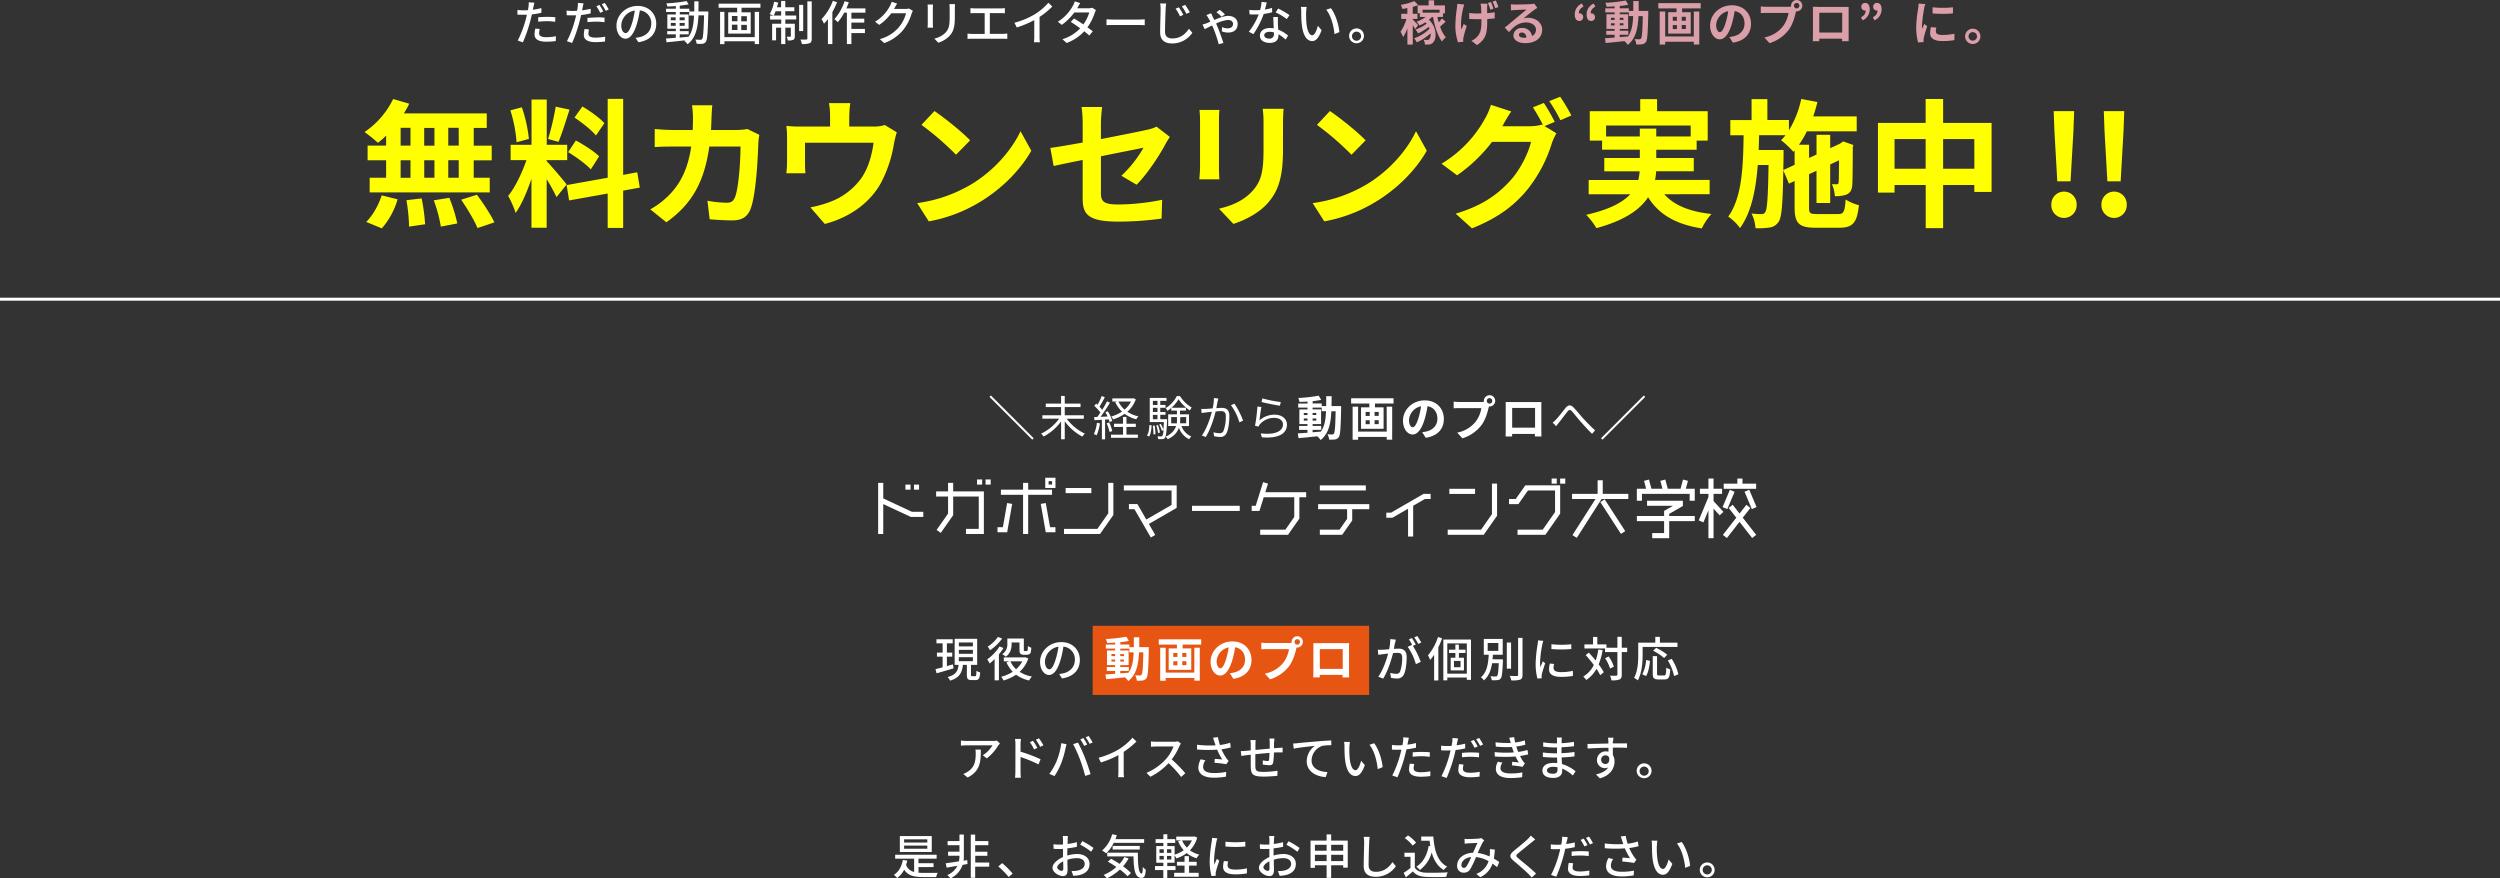 <svg xmlns="http://www.w3.org/2000/svg" viewBox="0 0 1266 444.81"><rect x="0" y="0" width="1266" height="444.81" fill="#333333" stroke="none"/><defs><style>.cls-2{fill:#fff}.cls-3{fill:#db9fa9}.cls-4{fill:#ff0}</style></defs><g id="レイヤー_2" data-name="レイヤー 2"><g id="レイヤー_1-2" data-name="レイヤー 1"><path fill="none" stroke="#fff" stroke-miterlimit="10" stroke-width="1.5" d="M0 151.51h1266"/><path class="cls-2" d="M270.11 3.53c-.07.41-.16.89-.28 1.42a43.25 43.25 0 004.34-.85v2.38a44.83 44.83 0 01-4.82.82c-.24 1-.51 2.13-.77 3.14a73.52 73.52 0 01-3.79 11l-2.62-.89a54.91 54.91 0 004.08-10.75c.19-.74.38-1.53.58-2.33h-1.95c-1.1 0-2 0-2.85-.09V5.02a21.61 21.61 0 002.93.2c.74 0 1.56 0 2.4-.1.12-.72.24-1.34.28-1.8a9.71 9.71 0 00.1-2.16l2.88.21c-.14.6-.36 1.59-.46 2.07M273 16.78c0 1.08.64 2.06 3.72 2.06a27 27 0 004.8-.48l-.08 2.43a38.56 38.56 0 01-4.75.33c-3.91 0-6-1.27-6-3.65a14 14 0 01.41-3l2.23.22a8.89 8.89 0 00-.31 2.09m4-8.24a39.11 39.11 0 014.2.2l-.08 2.3a30 30 0 00-4.08-.31 42.23 42.23 0 00-4.53.26V8.76c1.29-.12 2.95-.22 4.49-.22M295.06 3.84c-.1.41-.19.89-.29 1.42a43.41 43.41 0 004.35-.82v2.35a42.63 42.63 0 01-4.85.82c-.22 1-.48 2.14-.75 3.14a73.52 73.52 0 01-3.79 11l-2.64-.88a52.8 52.8 0 004.08-10.76c.19-.74.41-1.53.58-2.33h-1.92c-1.13 0-2 0-2.86-.09l-.05-2.36a21.61 21.61 0 002.93.2c.75 0 1.56 0 2.38-.1.14-.72.26-1.32.31-1.78a10.59 10.59 0 00.1-2.18l2.88.22c-.15.6-.36 1.58-.46 2.06M297.94 17c0 1.08.65 2.06 3.72 2.06a27.12 27.12 0 004.8-.48l-.07 2.43a37.09 37.09 0 01-4.75.33c-3.92 0-6-1.27-6-3.64a15.13 15.13 0 01.39-3l2.25.21a9 9 0 00-.31 2.09m4-8.23a39.11 39.11 0 014.2.19l-.07 2.3a31.82 31.82 0 00-4.08-.29 40 40 0 00-4.54.25V9.07c1.3-.12 2.95-.21 4.49-.21m3.55-3.08l-1.58.7A27.94 27.94 0 00302 3.14l1.56-.64a37.62 37.62 0 011.94 3.28m2.79-1l-1.56.7a30.53 30.53 0 00-2-3.34l1.54-.65c.64.92 1.53 2.43 2 3.29M323.27 21.39l-1.42-2.26a13.74 13.74 0 002.14-.34c3.07-.69 5.81-2.95 5.81-6.81a6.39 6.39 0 00-5.8-6.7 48 48 0 01-1.45 6.72c-1.44 4.89-3.43 7.6-5.81 7.6s-4.56-2.6-4.56-6.6c0-5.38 4.71-10 10.73-10 5.76 0 9.41 4 9.41 9.05s-3.22 8.5-9.05 9.34m-6.46-4.61c1.08 0 2.21-1.56 3.32-5.26a38.54 38.54 0 001.32-6.19 8 8 0 00-6.84 7.42c0 2.76 1.17 4 2.2 4M358.68 5.81v1c-.26 9.91-.48 13.32-1.25 14.35a2.12 2.12 0 01-1.7 1 17.66 17.66 0 01-2.95 0 5.86 5.86 0 00-.63-2.11c1.11.09 2.09.09 2.52.09a.92.92 0 00.87-.38c.53-.67.77-3.72 1-12h-2.83c-.32 6.39-1.4 11.48-5.53 14.64a7.57 7.57 0 00-1.6-1.65c.14-.1.28-.22.43-.34-3.46.41-6.91.77-9.48 1l-.29-1.9c1.39-.09 3.12-.24 5-.4V17.4h-4.37v-1.63h4.37v-1.22h-4.3V7.32h4.3V6.07h-4.95V4.42h4.95V3.07c-1.47.12-2.93.19-4.28.24a7 7 0 00-.52-1.61A74.57 74.57 0 00347.68.53l1.06 1.68c-1.27.26-2.86.5-4.51.67v1.54h4.84v1.39h2.52V.67h2.14c0 1.78 0 3.51-.05 5.14zm-19 4.44h2.48V8.79h-2.48zm2.48 1.37h-2.48v1.46h2.48zm2 7.41c1.48-.14 3-.28 4.53-.45 2-2.71 2.57-6.34 2.76-10.71H349v-1.8h-4.75v1.25h4.46v7.23h-4.46v1.22h4.51v1.63h-4.51zm2.56-10.24h-2.56v1.46h2.56zm-2.56 4.29h2.56v-1.46h-2.56zM385.08 1.85v2.06h-9.56v2.35h4.64V17h-11.4V6.26h4.53V3.91h-9.38V1.85zM382.2 6h2.18v16.3h-2.18v-1.39h-15.36v1.44h-2.19V6h2.19v12.79h15.36zm-11.57 4.78h2.81V8.11h-2.81zm0 4.42h2.81v-2.7h-2.81zm7.58-7h-2.83v2.62h2.83zm0 4.4h-2.83v2.64h2.83zM397.69 7.87h5.52v2h-5.52v2.14h4.8v6.31c0 .91-.14 1.49-.76 1.83a6.06 6.06 0 01-2.79.33 5.55 5.55 0 00-.6-1.89h1.83c.24 0 .31-.08.31-.32V14h-2.79v8.33h-2.11V14H393v6.41h-2v-8.4h4.61v-2.1h-5.64v-2h1.66a15.05 15.05 0 00-1.88-.76A18.56 18.56 0 00392 .86l2.09.44c-.19.79-.41 1.6-.63 2.37h2.09V.48h2.11v3.19h4.59v2h-4.59zm-2.11 0V5.69h-2.81a12.31 12.31 0 01-1 2.18zm11.16 7.85h-2.06V2.45h2.06zm4.32-15v18.79c0 1.35-.29 2-1.08 2.36a10.25 10.25 0 01-3.91.43 10.31 10.31 0 00-.72-2.28c1.34.05 2.64.05 3 0s.5-.12.5-.5V.67zM423.89 1.1a37.6 37.6 0 01-2.38 5v16.2h-2.25V9.65a22.42 22.42 0 01-2 2.35A13.22 13.22 0 00416 9.7a26.61 26.61 0 005.75-9.27zm7.25 5.31v3.05h6.53v2h-6.53v3.19H438v2.09h-6.86v5.57h-2.28V6.41h-1.35a24.53 24.53 0 01-3.26 4.82 13.66 13.66 0 00-1.73-1.51A25.64 25.64 0 00427.71.6l2.13.58c-.38 1-.79 2.09-1.25 3.09h9.65v2.14zM453.08 3.94c-.1.19-.22.4-.34.6h5.76a5.85 5.85 0 001.8-.24l2 1.2a8.18 8.18 0 00-.7 1.5 23.76 23.76 0 01-4.23 8.16 21.61 21.61 0 01-9.6 6.65l-2.23-2a19.22 19.22 0 009.62-6 18 18 0 003.65-7.08h-7.49a25 25 0 01-6.09 5.88L443.12 11a20.37 20.37 0 007.53-7.94 10.55 10.55 0 00.89-2.16l2.78.91c-.48.72-1 1.66-1.24 2.14M472.39 4.06v8c0 .62.05 1.46.1 1.94h-2.76c0-.41.09-1.25.09-1.94v-8a15.83 15.83 0 00-.09-1.78h2.76a17.57 17.57 0 00-.1 1.78m11.14.24v4.27c0 5.5-.87 7.54-2.64 9.55a13.13 13.13 0 01-5.74 3.51l-2-2.09a11.25 11.25 0 005.76-3.12c1.68-1.92 2-3.79 2-8V4.3a19 19 0 00-.14-2.21h2.85c0 .62-.09 1.34-.09 2.21M493.57 4.25h13.13a14.65 14.65 0 002.16-.15v2.64c-.67-.07-1.46-.09-2.16-.09h-5.45v10.49H508a17.86 17.86 0 002.09-.17v2.76a15.89 15.89 0 00-2.09-.12h-15.82a17.4 17.4 0 00-2.23.12V17a14.22 14.22 0 002.23.17h6.46V6.65h-5.07c-.52 0-1.51 0-2.13.09V4.1a16 16 0 002.13.15M524.22 7.1a29.18 29.18 0 006.67-5.71l2 1.92a40.52 40.52 0 01-6.46 5.26v10a18 18 0 00.17 2.83h-3a25.48 25.48 0 00.15-2.83v-8.39a48.94 48.94 0 01-8.86 3.72l-1.18-2.38a39.55 39.55 0 0010.51-4.42M545.77 3.7c-.1.16-.17.31-.27.48h5.79a5.55 5.55 0 001.8-.27l1.91 1.2a13.63 13.63 0 00-.65 1.49 27.48 27.48 0 01-3.67 7.25c1 .72 1.95 1.44 2.69 2L551.62 18c-.67-.62-1.58-1.37-2.56-2.16a22.93 22.93 0 01-8.91 5.93L538 19.85a20.45 20.45 0 009-5.52c-1.66-1.2-3.38-2.38-4.78-3.26l1.66-1.71c1.44.84 3.12 1.92 4.73 3a20 20 0 003-6.05h-7.59a27.39 27.39 0 01-6.33 6.29l-2-1.59a22.06 22.06 0 007.68-8.18 11.31 11.31 0 00.91-2.13l2.74.86c-.48.72-1 1.66-1.25 2.14M563.91 9.91H577c1.15 0 2.09-.09 2.69-.14v3c-.53 0-1.63-.12-2.69-.12h-13.09c-1.32 0-2.76 0-3.57.12v-3c.79.05 2.28.14 3.57.14M590.28 4.54c-.12 2.66-.31 8.21-.31 11.52 0 2.54 1.59 3.41 3.67 3.41 4.23 0 6.73-2.38 8.45-4.92l1.71 2.06A12.25 12.25 0 01593.6 22c-3.65 0-6.1-1.56-6.1-5.57 0-3.41.24-9.57.24-11.9a12.79 12.79 0 00-.26-2.79h3.07a22.21 22.21 0 00-.27 2.76m9 3l-1.73.77a25.14 25.14 0 00-2.23-3.91l1.68-.64a34.75 34.75 0 012.28 3.86m3.24-1.36L600.8 7a27.48 27.48 0 00-2.31-3.79l1.66-.77a38.72 38.72 0 012.35 3.75M613.84 8c.29.53.67 1.27 1.08 2.11 2.47-1.05 5.11-2.06 7-2.06 3.32 0 4.83 2 4.83 4 0 2.69-1.56 4.44-5 4.44a8.53 8.53 0 01-3-.6l.07-2.18a7.25 7.25 0 002.76.65c2 0 2.83-1 2.83-2.31 0-.91-.72-1.94-2.59-1.94a18.1 18.1 0 00-6 1.82c.26.58.52 1.15.72 1.63 1 2.28 2.28 6.12 3 8.21l-2.38.63a62.32 62.32 0 00-2.64-7.92c-.21-.51-.45-1.06-.69-1.59-1.64.79-3 1.51-3.77 1.85l-1.13-2.31c.79-.19 1.56-.45 1.9-.57.62-.24 1.34-.55 2.08-.89-.36-.72-.69-1.37-1-1.82a8.8 8.8 0 00-1-1.51l2.37-.92c.22.41.48.92.65 1.25M616 6.19L617.68 5a23.18 23.18 0 012.62 2.28l-1.68 1.22A20.13 20.13 0 00616 6.19M640.63 4.82a22.48 22.48 0 003.53-.82l.07 2.21a34.12 34.12 0 01-4.29.86 43.32 43.32 0 01-5.21 10.2l-2.31-1.17a36 36 0 005-8.77h-1.75c-.91 0-1.92 0-2.88-.07l-.17-2.23c.94.1 2.09.14 3.05.14.79 0 1.63 0 2.47-.09a19.88 19.88 0 00.7-4.11l2.64.27c-.19.84-.53 2.18-.89 3.52m6.53 6.73c0 .79.1 2.18.17 3.55a15.69 15.69 0 015 3l-1.27 2a19.14 19.14 0 00-3.61-2.69v.68c0 2-1.22 3.69-4.39 3.69-2.78 0-5-1.2-5-3.69 0-2.26 2-3.84 5-3.84a14.67 14.67 0 012 .16c-.07-1.89-.19-4.15-.24-5.73h2.35v2.81m-4.44 8.11a2.1 2.1 0 002.42-2.31v-.81a8.46 8.46 0 00-2.23-.31c-1.59 0-2.67.72-2.67 1.7s.87 1.73 2.5 1.73m3.34-13.37l1.22-1.85A41.94 41.94 0 01653 7.66l-1.37 2a30 30 0 00-5.61-3.36M661.4 6.15c0 1.51 0 3.52.16 5.4.36 3.76 1.35 6.31 3 6.31 1.2 0 2.25-2.62 2.8-4.8l1.9 2.23c-1.51 4.1-3 5.52-4.75 5.52-2.43 0-4.66-2.3-5.31-8.62-.24-2.11-.26-5-.26-6.43a12.69 12.69 0 00-.19-2.26h2.93a19.79 19.79 0 00-.24 2.6m16.82 10.17l-2.47 1c-.41-4.13-1.78-9.45-4.2-12.34l2.38-.79c2.2 2.79 4 8.28 4.29 12.17M690.7 18.34a3.76 3.76 0 01-7.51 0 3.76 3.76 0 117.51 0m-1.44 0a2.31 2.31 0 10-2.3 2.3 2.31 2.31 0 002.3-2.3"/><path class="cls-3" d="M716.64 14.76c-.26-.5-.74-1.29-1.22-2v9.84h-2.71v-8.27a20.36 20.36 0 01-2.19 4.46 14.32 14.32 0 00-1.29-2.71 22.74 22.74 0 003-6.48h-2.64V7h3.1V4.1c-.87.17-1.73.29-2.55.41a8.4 8.4 0 00-.76-2.06 30 30 0 006.81-1.9l2 2a23.88 23.88 0 01-2.78.91V7h2.4v2.6h-2.4v.31c.67.65 2.33 2.33 2.71 2.79zM732.08 11c-.94.87-2 1.78-2.81 2.5a16.73 16.73 0 002.9 5.4 9.11 9.11 0 00-1.94 2.1c-2.18-2.8-3.65-7.51-4.54-12.38h-.55a19.56 19.56 0 01-1.56 1.38c4.2 3.77 4 9.86 2.11 11.54a3.18 3.18 0 01-2.52 1h-1.61a5.25 5.25 0 00-.64-2.42 13.28 13.28 0 001.75.12 1.27 1.27 0 001.2-.53 3.92 3.92 0 00.57-2.81 26.34 26.34 0 01-7 4.54 9.43 9.43 0 00-1.32-2.07 19.55 19.55 0 007.77-4.85 5.31 5.31 0 00-.38-.88 28.25 28.25 0 01-5.4 3.28 8.08 8.08 0 00-1.32-1.92 21.88 21.88 0 005.66-3 8.55 8.55 0 00-.65-.7 21.38 21.38 0 01-3 1.61 11.48 11.48 0 00-1.46-1.9A19.18 19.18 0 00722 8.57h-3V6.72h-1.1v-4h5.57V.17h2.76v2.57h5.49v4h-1v1.83h-2.82c.19.94.41 1.85.67 2.76.6-.67 1.2-1.39 1.64-2zm-11.67-4.6H729V4.92h-8.62zM740.9 4.25c-.6 2.66-1.46 7.7-.81 10.68.31-.74.77-1.92 1.15-2.78l1.51 1a60.28 60.28 0 00-1.65 5.83 7.2 7.2 0 00-.15 1.17c0 .27 0 .68.07 1l-2.68.27a26 26 0 01-1.34-7.81 64.33 64.33 0 01.79-9.6 18.78 18.78 0 00.14-2.07l3.56.34a19.51 19.51 0 00-.56 2m12.15-.72v3.09c1.44-.12 2.78-.26 3.84-.45v3.12c-1 .12-2.35.21-3.79.31v1c0 5.67-.43 9.15-5.21 12.2l-2.78-2.19a8.9 8.9 0 002.8-1.92c1.83-1.92 2.24-4.05 2.24-8.11v-.89h-2.45c-1.06 0-2.52-.08-3.72-.15v-3a26.53 26.53 0 003.65.24c.79 0 1.63 0 2.47-.05 0-1.32-.07-2.59-.12-3.24a11.75 11.75 0 00-.27-1.66h3.46c0 .53-.07 1.11-.07 1.66m3.24.86l-1.66.55a27.65 27.65 0 00-1.24-3.4L755 1a26.89 26.89 0 011.27 3.36m2.52-.77l-1.63.53a31.67 31.67 0 00-1.3-3.33l1.63-.53a31.05 31.05 0 011.32 3.36M767.34 2.3c1.27 0 6.41-.09 7.78-.21a10.3 10.3 0 001.82-.27L778.5 4c-.55.36-1.13.7-1.68 1.1-1.3.92-3.82 3-5.33 4.23a9.46 9.46 0 012.28-.33c4.08 0 7.18 2.55 7.18 6.05 0 3.8-2.88 6.8-8.69 6.8-3.34 0-5.86-1.54-5.86-3.94a4 4 0 014.3-3.74 4.79 4.79 0 015.11 4.1 3.49 3.49 0 002-3.26c0-2.16-2.17-3.63-5-3.63-3.67 0-6.07 1.95-8.64 4.87L762 14c1.7-1.37 4.61-3.82 6-5s3.84-3.11 5-4.15c-1.23 0-4.54.17-5.81.24-.65 0-1.42.12-2 .2l-.09-3.12a17.69 17.69 0 002.18.11m4.32 16.83a12.07 12.07 0 001.39-.07c-.14-1.56-1-2.57-2.33-2.57-.91 0-1.48.55-1.48 1.15 0 .89 1 1.49 2.42 1.49M797.46 7.32a5.94 5.94 0 013.6-5.54l.82 1.56c-1.57.84-2.36 1.87-2.36 3.41a.83.83 0 01.27 0 1.82 1.82 0 011.92 1.85 1.85 1.85 0 01-1.92 2c-1.52 0-2.33-1.19-2.33-3.26m6 0a5.94 5.94 0 013.6-5.54l.82 1.56c-1.56.84-2.36 1.87-2.36 3.41a.83.83 0 01.27 0 1.82 1.82 0 011.92 1.85 1.86 1.86 0 01-1.92 2c-1.51 0-2.33-1.19-2.33-3.26M834.69 5.54v1.28c-.22 9.81-.41 13.29-1.18 14.4a2.68 2.68 0 01-1.9 1.2 15.94 15.94 0 01-3 .09 6.69 6.69 0 00-.84-2.73c1.05.09 2 .12 2.42.12a.89.89 0 00.82-.41c.5-.65.74-3.58.89-11.33h-2.16c-.32 6.43-1.42 11.38-5.45 14.57a9.44 9.44 0 00-1.68-1.9c-3.46.36-6.92.72-9.51.94l-.33-2.4 4.87-.34v-1.44h-4.23v-2h4.23v-.94h-4.13V7.22h4.13v-.93h-4.73V4.22h4.73v-1c-1.39.1-2.76.17-4.06.2a8.72 8.72 0 00-.62-2A73.39 73.39 0 00823.31.26l1.25 2.14c-1.27.26-2.76.48-4.32.65v1.17h4.61v1.32h2.25v-5h2.73v5zm-18.91 4.54h1.87V9h-1.87zm1.87 1.71h-1.87v1.08h1.87zm2.59 7c1.37-.1 2.78-.22 4.18-.34 1.87-2.59 2.44-6 2.61-10.32h-2.18V6.29h-4.61v.93h4.25v7.42h-4.25v.94h4.34v2h-4.34zM822.11 9h-1.87v1.05h1.87zm-1.87 3.84h1.87v-1.05h-1.87zM861.23 1.58v2.67h-9.41v1.92h4.37V17h-11.42V6.17H849V4.25h-9.22V1.58zm-3.48 4.25h2.76v16.71h-2.76v-1.39h-14.5v1.41h-2.78V5.83h2.78v12.63h14.5zm-10.66 4.68h2.09v-2h-2.09zm0 4.2h2.09v-2h-2.09zm6.63-6.21h-2.09v2h2.09zm0 4.17h-2.09v2h2.09zM877.53 21.6l-1.8-2.85a18.06 18.06 0 002.23-.39c3.07-.72 5.47-2.93 5.47-6.43 0-3.31-1.8-5.78-5-6.34A48.75 48.75 0 01877 12.1c-1.44 4.85-3.5 7.82-6.12 7.82S866 17 866 12.94c0-5.55 4.8-10.27 11-10.27 6 0 9.7 4.12 9.7 9.36 0 5.06-3.1 8.64-9.14 9.57m-6.6-5.37c1 0 1.94-1.52 2.92-4.76a35.62 35.62 0 001.28-5.8 7.55 7.55 0 00-6.1 7c0 2.42 1 3.6 1.9 3.6M909.84 0a2.89 2.89 0 012.86 2.88 2.89 2.89 0 01-2.86 2.86 1.12 1.12 0 01-.31 0c-.07.27-.12.51-.19.72-.55 2.36-1.59 6.08-3.6 8.74a19.28 19.28 0 01-9.65 6.65l-2.62-2.88a15.75 15.75 0 009.41-5.64 15 15 0 002.81-6.77h-11.16c-1.11 0-2.26 0-2.86.09V3.24a25.91 25.91 0 002.86.19h11.11a10.51 10.51 0 001.36-.09 3.24 3.24 0 010-.46A2.89 2.89 0 01909.84 0m0 4.25a1.38 1.38 0 10-1.39-1.37 1.39 1.39 0 001.39 1.37M920.56 3.5H936.14V20.88h-3.31v-1.29h-11.55v1.29H918c0-.12.08-2.21.08-3.36V5.78c0-.67 0-1.65-.05-2.32h2.54m.72 13h11.6v-10h-11.6zM942.41 8.76c1.56-.86 2.35-1.87 2.35-3.43a1.14 1.14 0 01-.26 0 1.82 1.82 0 01-1.92-1.85 1.87 1.87 0 011.92-2c1.51 0 2.33 1.2 2.33 3.24a6 6 0 01-3.6 5.57zm6 0c1.56-.86 2.35-1.87 2.35-3.43a1.14 1.14 0 01-.26 0 1.82 1.82 0 01-1.92-1.85 1.87 1.87 0 011.92-2c1.51 0 2.33 1.2 2.33 3.24a6 6 0 01-3.6 5.57zM974.43 4.22a64.06 64.06 0 00-1.15 8.78 11.85 11.85 0 00.09 1.56c.36-.81.75-1.65 1.08-2.44l1.49 1.17c-.67 2-1.46 4.61-1.73 5.88a7.52 7.52 0 00-.12 1.13v1l-2.78.2a30.72 30.72 0 01-.94-7.85 67.61 67.61 0 011-9.51c.07-.67.22-1.58.24-2.35l3.36.29c-.19.5-.5 1.7-.6 2.13M980.36 16c0 1.06.91 1.71 3.36 1.71a28.43 28.43 0 006-.63v3.24a33.74 33.74 0 01-6.19.46c-4.13 0-6.12-1.47-6.12-3.94a14.39 14.39 0 01.41-3.12l2.76.27a7.73 7.73 0 00-.29 2m8.69-12.29v3.1a64.65 64.65 0 01-10.32 0V3.7a50 50 0 0010.32 0M1002.89 18.41a3.88 3.88 0 11-3.89-3.89 3.88 3.88 0 013.88 3.89m-1.72 0a2.15 2.15 0 10-2.16 2.16 2.15 2.15 0 002.16-2.16"/><path class="cls-2" d="M518.08 270.41h2.59v-19.85h12.08v-2.59h-12.08v-3.46h-2.59v3.46h-11.23v2.59h11.23v19.85zM447.28 252.4v-7.89h-2.59v25.9h2.59v-15.15l13.98 6.52h6.3v-2.59h-5.73l-14.55-6.79zM539.64 247.13h13.02v2.59h-13.02z"/><path class="cls-2" d="M512.56 255.18l-2.55-.45-2.15 12.23h-2.72v2.59h4.89l2.53-14.37zM529.59 254.73l-2.55.45 2.53 14.37h4.9v-2.59h-2.72l-2.16-12.23zM474.29 268.37l2.12 1.48 6.28-8.96v-9.46h12.95v16.39h-6.48v2.59h9.07v-21.57h-15.54v-4.33h-2.59v4.33h-6.04v2.59h6.04v8.64l-5.81 8.3zM563.81 260.77v-16.26h-2.59v15.45l-5.51 7.87h-16.9v2.59h18.24l6.76-9.65zM499.09 242.8h2.59v2.59h-2.59zM494.77 242.8h2.59v2.59h-2.59zM462.83 245.39h2.59v2.59h-2.59zM458.51 245.39h2.59v2.59h-2.59zM529.31 247.11h5.18v-5.18h-5.18zm1.72-3.46h1.73v1.73H531zM603.63 256.15h24.17v2.59h-24.17zM668.36 245.79h23.3v2.59h-23.3zM667.5 257.87h14.67v4.88l-3.83 5.48h-9.98v2.59h11.32l5.08-7.26v-5.69h8.64v-2.59h-25.9v2.59zM867.74 253.74v-3.64h4.32v-2.59h-4.32v-5.18h-2.59v5.18h-4.32v2.59h4.32v1.62l-4.92 11.8 2.39 1 2.53-6.08v14.1h2.59v-14.97l3.1 3.4 1.91-1.75-5.01-5.48zM733.95 247.53h13.02v2.59h-13.02zM755.53 260.35l-5.52 7.88h-16.89v2.59h18.24l6.76-9.65v-16.26h-2.59v15.44z"/><path class="cls-2" transform="rotate(-32.9 813.882 265.835)" d="M817.26 254.24h2.59v19.18h-2.59z"/><path class="cls-2" d="M704.43 259.6h-2.41v2.59h3.1l7.92-4.57v14.09h2.59v-15.59l5.94-3.43h2.9v-2.59h-3.59l-16.45 9.5zM569.11 248.38h24.17v7.33l-12.78 7.37-4.51-7.81h-4.3v2.59h2.81l8.27 14.33 2.24-1.29-3.22-5.58 14.08-8.12v-11.41h-26.76v2.59zM642.12 244.91l-2.47-.77-3.77 12.01h-2.03v2.59h3.93l2.17-6.91h15.46v9.98l-4.49 6.41h-12.76v2.59h14.11l5.73-8.19v-10.79h3.45v-2.59h-20.69l1.36-4.33zM824.58 250.1h-12.95v-6.9h-2.59v6.9h-12.95v2.59h11.88l-11.67 18.28 2.18 1.4 12.56-19.68h13.54v-2.59zM889.31 244.93h-6.92v-2.6h-2.59v2.6h-6.91v2.59h16.42v-2.59zM767.57 252.7h-3.4v2.58h4.75l4.84-6.9h13.72v10.93l-6.24 8.91h-12.76v2.59h14.11l7.48-10.68v-14.34h-17.66l-4.84 6.91zM790.06 242.33h2.59v2.59h-2.59zM785.74 242.33h2.59v2.59h-2.59zM854.78 243.51l-2.5-.67-1.25 4.67h-6.47l-1.25-4.67-2.5.67 1.07 4h-5.59l-1.25-4.67-2.5.67 1.07 4h-4.71v6.05h2.59v-3.46h24.15v3.46h2.59v-6.05h-4.52l1.07-4z"/><path class="cls-2" transform="rotate(-67.18 875.349 252.901)" d="M870.57 251.62h9.52v2.59h-9.52z"/><path class="cls-2" transform="rotate(-22.83 886.442 252.898)" d="M885.18 248.15h2.59v9.52h-2.59z"/><path class="cls-2" d="M886.41 257.22l-2.04-1.59-3.47 4.43-3.46-4.43-2.04 1.59 3.86 4.94-6.8 8.71 2.04 1.59 6.4-8.19 6.4 8.19 2.05-1.59-6.81-8.71 3.87-4.94zM845.28 260.23l6.93-4v-2.67h-18.14v2.58h13.12l-4.49 2.6v2.58h-13.79v2.59h13.79v6.04h-6.02v2.59h8.6v-8.63h12.95v-2.59h-12.95v-1.09z"/><path class="cls-2" transform="rotate(-44.99 512.276 211.46)" d="M511.76 196.15h1.02v30.62h-1.02z"/><path class="cls-2" d="M540.22 212.06a24 24 0 009.17 7.54 8.48 8.48 0 00-1.3 1.49 26.22 26.22 0 01-8.9-7.73v9.07h-1.85v-9a26.33 26.33 0 01-8.84 7.63 9.5 9.5 0 00-1.29-1.47 23.83 23.83 0 009.12-7.56h-8.47v-1.75h9.48v-4.13h-7.76v-1.75h7.76v-3.91h1.85v3.91h8v1.75h-8v4.13h9.64v1.75zM557 214.39a21 21 0 01-1.7 6.1 6.17 6.17 0 00-1.39-.67 17.48 17.48 0 001.56-5.72zm2.62-1.92v10H558v-9.89l-3.77.21-.15-1.58 1.59-.07c.5-.65 1-1.42 1.58-2.21a22.43 22.43 0 00-3.09-3.39l.91-1.17c.24.19.45.41.69.62a29.35 29.35 0 002.16-4.46l1.56.62a54.62 54.62 0 01-2.71 4.83 17 17 0 011.39 1.56c.94-1.49 1.8-3 2.43-4.3l1.51.67a82.52 82.52 0 01-4.78 7.16l3.56-.15a19.11 19.11 0 00-1.13-2.16l1.25-.5a19 19 0 012.25 4.89l-1.34.6a13.15 13.15 0 00-.43-1.39zm2.09 1.47a22 22 0 011.53 4.36l-1.36.46a23.09 23.09 0 00-1.47-4.39zm8.73 6.16h5.79v1.61H562.6v-1.61h6.09v-3.91h-4.56v-1.61h4.56v-3.45h1.75v3.45h4.73v1.61h-4.73zm4.73-17.9a14.85 14.85 0 01-4.29 6.31 16.14 16.14 0 005.61 2.33 9 9 0 00-1.1 1.49 17.43 17.43 0 01-5.88-2.76 21.89 21.89 0 01-5.79 2.81 6.93 6.93 0 00-1-1.47 19 19 0 005.45-2.47 15.3 15.3 0 01-3.41-4.8l1-.31h-2.47v-1.59h10.42l.33-.07zm-8.78 1.13a12.24 12.24 0 003.09 4.1 13.12 13.12 0 003.27-4.1zM580.84 220.51c.84-1.17 1.13-3.29 1.21-5.3l1.12.21c-.12 2.11-.38 4.4-1.32 5.67zM591 212.3v.7c-.24 5.9-.53 8-1.08 8.74a1.75 1.75 0 01-1.28.62 14.94 14.94 0 01-2.13 0 3.64 3.64 0 00-.41-1.42c.82.05 1.56.05 1.87.05a.71.71 0 00.65-.24 7 7 0 00.58-2.95l-.82.34A13.66 13.66 0 00587 215l.84-.32a14.35 14.35 0 011.3 2.91c.1-1 .17-2.26.24-3.87h-7.15V201.5h8.49v1.5h-3.16v2.06h2.66v1.44h-2.66v2.13h2.66v1.44h-2.66v2.21zm-6.29 3.2a23.88 23.88 0 01.39 4.36l-1 .15a23.64 23.64 0 00-.33-4.39zm-.89-10.42h2.33V203h-2.33zm2.33 1.44h-2.33v2.13h2.33zm-2.33 5.78h2.33v-2.21h-2.33zm2.62 7a18.44 18.44 0 00-.94-3.86l.89-.19a17.33 17.33 0 011 3.81zm11.11-18.74a17 17 0 005.93 5.78 12 12 0 00-.94 1.51 19.69 19.69 0 01-5.71-5.68 18.08 18.08 0 01-5.66 5.9 6.57 6.57 0 00-.89-1.39 15.33 15.33 0 005.66-6.12zm.75 15.22a9 9 0 005 5.23 6.48 6.48 0 00-1.13 1.41 10.21 10.21 0 01-5.17-5.82c-.74 2.18-2.33 4.22-5.64 5.81a6 6 0 00-1.13-1.25c3.24-1.49 4.68-3.41 5.33-5.42h-4v-5.91H596v-1.89h-2.86v-1.47h7.42v1.47h-3v1.89h4.56v5.91zm-2.36-1.37A15.7 15.7 0 00596 212v-.8h-2.91v3.15zm1.73-3.15v.74a18.19 18.19 0 01-.12 2.33h3.12v-3.15zM616.57 203.28c-.14.69-.36 2.11-.62 3.43 1.13-.1 2.13-.17 2.71-.17 2.14 0 3.89.82 3.89 4.06 0 2.86-.39 6.67-1.39 8.66a3.39 3.39 0 01-3.51 2 13.19 13.19 0 01-2.83-.36l-.31-2a11.78 11.78 0 003 .48 2 2 0 002.09-1.23 20.27 20.27 0 001.15-7.34c0-2.21-1-2.62-2.54-2.62-.58 0-1.54.07-2.6.17-.88 3.46-2.52 8.88-5 12.94l-2-.77c2.44-3.29 4.24-8.76 5.06-12-1.27.12-2.42.27-3 .34s-1.53.19-2.16.29l-.19-2.09h2.14c.77 0 2.2-.14 3.64-.27a24.63 24.63 0 00.63-5.23l2.23.24c-.1.43-.19 1-.29 1.42m12.84 9.77l-1.87.89a28.18 28.18 0 00-4.28-8.69l1.76-.79a42.71 42.71 0 014.39 8.59M637.77 212.88a11.53 11.53 0 017.83-2.88c3.67 0 6.12 2.21 6.12 5 0 4.29-3.8 7.2-12.72 6.45l-.58-2c7.58.93 11.28-1.25 11.28-4.54 0-1.92-1.78-3.29-4.22-3.29a9.39 9.39 0 00-7.44 3.22 3.68 3.68 0 00-.72 1.2l-1.78-.43a85.1 85.1 0 001.22-9.75l2 .26c-.34 1.64-.74 5.21-1 6.75m10.83-9.27l-.46 1.85c-2.28-.31-7.49-1.37-9.31-1.87l.48-1.82a66.07 66.07 0 009.29 1.84M679.15 205.65v1.28c-.22 9.81-.41 13.29-1.18 14.4a2.68 2.68 0 01-1.9 1.2 15.94 15.94 0 01-3 .09 6.69 6.69 0 00-.84-2.73c1 .09 2 .12 2.42.12a.89.89 0 00.82-.41c.5-.65.74-3.58.89-11.33h-2.16c-.32 6.43-1.42 11.38-5.45 14.57a9.44 9.44 0 00-1.68-1.9c-3.46.36-6.91.72-9.51.94l-.33-2.4 4.87-.34v-1.44h-4.23v-2h4.23v-.94H658v-7.42h4.13v-.93h-4.73v-2.07h4.73v-1c-1.39.1-2.76.17-4.06.2a8.72 8.72 0 00-.62-2 73.39 73.39 0 0010.34-1.18l1.25 2.14c-1.27.26-2.76.48-4.32.65v1.17h4.61v1.32h2.26v-5h2.74c0 1.75 0 3.43-.05 5zm-18.91 4.54h1.87v-1.05h-1.87zm1.87 1.71h-1.87v1.1h1.87zm2.59 7c1.37-.1 2.79-.22 4.18-.34 1.87-2.59 2.45-6 2.61-10.32h-2.18v-1.84h-4.61v.93h4.3v7.42h-4.3v.94h4.35v2h-4.35zm1.87-9.79h-1.87v1.05h1.87zM664.7 213h1.87v-1.1h-1.87zM705.69 201.69v2.67h-9.41v1.92h4.37v10.87h-11.42v-10.87h4.2v-1.92h-9.22v-2.67zm-3.48 4.25H705v16.71h-2.76v-1.39h-14.5v1.41h-2.78v-16.73h2.78v12.63h14.5zm-10.65 4.68h2.08v-2h-2.08zm0 4.2h2.08v-2h-2.08zm6.62-6.21h-2.09v2h2.09zm0 4.17h-2.09v2h2.09zM722 221.71l-1.8-2.85a18.06 18.06 0 002.23-.39c3.07-.72 5.47-2.93 5.47-6.43 0-3.31-1.8-5.79-5-6.34a47.24 47.24 0 01-1.44 6.51c-1.44 4.85-3.5 7.82-6.12 7.82s-4.87-2.93-4.87-7c0-5.55 4.8-10.28 11-10.28 5.95 0 9.69 4.13 9.69 9.36 0 5.07-3.09 8.65-9.14 9.58m-6.6-5.37c1 0 1.94-1.52 2.93-4.76a36.58 36.58 0 001.27-5.81 7.56 7.56 0 00-6.1 7c0 2.43 1 3.61 1.9 3.61M754.3 200.11a2.87 2.87 0 010 5.74 1.12 1.12 0 01-.31 0c-.07.27-.12.51-.19.72-.55 2.35-1.59 6.07-3.6 8.74a19.28 19.28 0 01-9.65 6.65l-2.62-2.88a15.72 15.72 0 009.41-5.64 15 15 0 002.81-6.77H739c-1.1 0-2.26.05-2.86.09v-3.38a25.91 25.91 0 002.86.19h11.1a10.51 10.51 0 001.37-.09 3.24 3.24 0 01-.05-.46 2.89 2.89 0 012.88-2.88m0 4.25a1.38 1.38 0 10-1.39-1.37 1.39 1.39 0 001.39 1.37M765 203.61H780.58c-.05.72-.05 1.6-.05 2.32v11.77c0 .93.05 3.24.05 3.33h-3.31v-1.29h-11.53v1.29h-3.31c0-.12.07-2.21.07-3.36v-11.78-2.32h2.54m.72 13h11.6v-10h-11.6zM788 212.42c1.27-1.29 3.29-4 4.71-5.73s2.64-1.88 4.22-.27 3.29 3.84 4.83 5.5 3.84 4.1 6 6l-1.54 1.76c-1.8-1.71-4-4.16-5.64-6s-3.38-4.08-4.49-5.33c-1-1.1-1.49-.93-2.33.08-1.13 1.41-3.07 4.05-4.29 5.54-.51.62-1.06 1.34-1.42 1.85l-1.78-1.8a17.32 17.32 0 001.73-1.59"/><path class="cls-2" transform="rotate(-45 821.949 211.458)" d="M806.63 210.95h30.62v1.02h-30.62z"/><path class="cls-4" d="M195.53 68.69a48.1 48.1 0 01-4.13 3.64 77.09 77.09 0 00-6.79-5.46 43 43 0 0014.49-16.73l8.12 2.38a37.68 37.68 0 01-2.73 4.9h42v7.35h-6.59v9h9.1v7.42h-9.11V90H248v7.42h-60.8V90h8.33v-8.85h-9.38v-7.42h9.38zm-10.08 43.69c3.08-2.95 6.23-8.34 7.84-13.45l8.05 2a38.35 38.35 0 01-8 14.71zm17.43-38.65h5v-9h-5zm0 16.31h5v-8.89h-5zm10.64 10.43a91.69 91.69 0 011.75 13.1l-8.12 1.19a89 89 0 00-1.33-13.38zm6.48-35.7h-5.18v9H220zM214.85 90H220v-8.85h-5.18zm12.67 10.15a77.81 77.81 0 014.06 13l-8.33 1.61a74.68 74.68 0 00-3.57-13.31zm4.76-35.42H227v9h5.32zm0 16.38H227V90h5.32zm9.24 17.5c3.15 4.27 7.08 10.15 8.83 14l-8.55 2.88c-1.47-3.71-5.18-9.88-8.26-14.36zM281.83 99.84a93.51 93.51 0 00-5-9.1v24.58h-7.7V90.6c-2.24 6.51-5 13-8 17.22a49.51 49.51 0 00-3.79-8.61c3.51-4.27 7.08-11.76 9.25-18.13h-8v-7.77h10.58V50.42h7.7v22.89h10.36v7.77h-10.44v.49c2 2 8.68 9.87 10.15 11.83zm-20.24-27.79a69.17 69.17 0 00-3.14-16.17l5.81-1.54a70.18 70.18 0 013.57 16zm26.82-16.52c-1.82 5.6-3.85 12.25-5.6 16.31l-5.25-1.47A130.21 130.21 0 00281.41 54zm27.16 41v18.91h-7.84V98l-19.53 3.5-1.26-7.77L307.73 90V50.07h7.84v38.5l7.14-1.33L324 95zm-23.94-25.39c4.06 2.17 9.24 5.53 11.76 8l-4.2 6.65c-2.31-2.59-7.42-6.3-11.48-8.75zm10.15-2.52c-2.17-2.73-7-6.51-10.85-9.1l4-5.6c3.92 2.31 8.89 5.88 11.13 8.47zM360.32 59.52c-.07 2.17-.14 4.27-.28 6.3h13.16a32.54 32.54 0 005.25-.49l6.09 2.94a28.62 28.62 0 00-.49 3.71c-.28 7.56-1.12 27.09-4.13 34.23-1.54 3.57-4.2 5.39-9 5.39-4 0-8.19-.28-11.55-.56l-1.12-9.38a57.94 57.94 0 009.8 1c2.24 0 3.22-.77 4-2.45 2-4.41 2.94-18.41 2.94-26H359.2c-2.59 18.48-9.24 29.47-21.77 38.36l-8.12-6.57a41.71 41.71 0 009.17-6.86c6.51-6.44 10-14.28 11.55-24.92h-9.24c-2.38 0-6.23 0-9.24.28v-9.17c2.94.28 6.58.49 9.24.49h10c.07-2 .14-4 .14-6.09a51.8 51.8 0 00-.49-6.44h10.29c-.21 1.61-.35 4.55-.42 6.23M430.06 58.68v5.39h12.18a17 17 0 005.81-.77l6.09 3.7a46.74 46.74 0 00-1.4 5.6 65.19 65.19 0 01-6.51 19.81c-5.6 10.36-16.1 17.78-28.56 21l-7.28-8.41a57 57 0 009.87-2.73 34.27 34.27 0 0015.89-12c3.57-5.11 5.39-11.76 6.23-18h-34.72v10.28c0 1.61.07 3.78.21 5.18h-9.66a53.09 53.09 0 00.35-5.88V69.74a44.69 44.69 0 00-.35-6 58.07 58.07 0 007.14.35h15v-5.41a34.59 34.59 0 00-.56-6.44h10.78a50.88 50.88 0 00-.49 6.44M491.3 93.68c12-7.07 21.07-17.78 25.49-27.23l5.46 9.87c-5.32 9.45-14.64 19.11-25.91 25.9a75.81 75.81 0 01-26 9.88l-5.88-9.25a72.15 72.15 0 0026.81-9.17m0-22.61l-7.14 7.28a145.55 145.55 0 00-17.5-15.12l6.58-7c4.9 3.29 14 10.57 18.06 14.84M548.27 81c-6.23 1.26-11.76 2.38-14.7 3.08l-1.68-9.17c3.29-.42 9.45-1.47 16.38-2.73v-10a60.54 60.54 0 00-.56-8h10.43a73.57 73.57 0 00-.63 8v8.26c10.22-2 20-3.92 23.17-4.69a19.74 19.74 0 005-1.61l6.72 5.18c-.63 1-1.68 2.59-2.31 3.85-3.09 5.83-9.48 15.4-14.52 20.37l-7.7-4.54a59.61 59.61 0 0011.2-14.21c-2.17.49-11.62 2.31-21.56 4.34v18.54c0 4.34 1.26 5.88 9 5.88a114.36 114.36 0 0022-2.38l-.28 9.52a162.85 162.85 0 01-21.7 1.54c-16 0-18.27-3.85-18.27-12.11zM617.29 61.06v23.66c0 1.75.07 4.48.21 6.09h-10.15c.07-1.33.35-4.06.35-6.16V61.06a49.7 49.7 0 00-.28-5.39h10.08c-.14 1.61-.21 3.15-.21 5.39m32.42 1V76c0 15-2.94 21.56-8.12 27.3-4.62 5-11.9 8.48-17 10.08l-7.29-7.7c6.94-1.61 12.61-4.27 16.81-8.82 4.83-5.25 5.74-10.5 5.74-21.42V62.11a49.38 49.38 0 00-.42-7H650c-.14 2-.28 4.2-.28 7M691.57 93.68c12-7.07 21.07-17.78 25.49-27.23l5.46 9.87c-5.32 9.45-14.64 19.11-25.91 25.9a75.81 75.81 0 01-26 9.88l-5.88-9.25a72.15 72.15 0 0026.81-9.17m0-22.61l-7.14 7.28a145.55 145.55 0 00-17.5-15.12l6.58-7c4.9 3.29 14 10.57 18.06 14.84M787.36 61.69l-5.18 2.17 6 3.64a28 28 0 00-2.31 5 71.07 71.07 0 01-12.25 23.31c-6.65 8.19-15.05 14.56-28.21 19.82l-8.26-7.43c14.28-4.27 22-10.36 28.21-17.36 4.76-5.39 8.82-13.86 9.94-19h-19.72a78.65 78.65 0 01-17.71 16.94L730 82.9a60.54 60.54 0 0021.84-22.54 31.67 31.67 0 003.16-7.28l10.29 3.36a72.62 72.62 0 00-4.29 7.14c-.07.14-.14.21-.21.35h14a22.05 22.05 0 006.09-.84l.49.28a81.17 81.17 0 00-5.11-9l5.53-2.24a89 89 0 015.53 9.59m8.4-3.22l-5.53 2.38a74.22 74.22 0 00-5.67-9.66l5.57-2.22a100 100 0 015.67 9.52M842.8 98.37c5 5.6 12.81 8.82 23.87 10a32.45 32.45 0 00-4.9 7.29c-13.3-2.1-21.64-7.08-27.17-15.76-4.13 6.23-11.9 11.76-26.18 15.62a34 34 0 00-5.18-6.73c11.76-2.66 18.48-6.3 22.33-10.43H804.5v-7.2h25.13a32.08 32.08 0 00.7-4.41h-17.92V80h18v-4.2h-19.12v-4.59h-6.23V56.3h25.55v-6.09h8.54v6.09h25.63v14.91h-5.6v4.62h-20.45V80h19v6.72h-19.07a23.77 23.77 0 01-.56 4.41h27.66v7.21zm-12.4-29.26v-4h8.33v4h17.44v-5.53h-42.85v5.53zM930.92 108.39c2.73 0 3.29-1.2 3.71-7.36a22.93 22.93 0 006.72 2.87c-.91 8.76-3 11.42-9.8 11.42H919.3c-8.26 0-10.5-2.24-10.5-10.23V91.65L905.93 93l-2.87-6.79c-.28 17.15-.77 23.87-2.38 26.12a6.3 6.3 0 01-4.48 2.87 36.59 36.59 0 01-7.21.35 19.64 19.64 0 00-2-7.43 37.76 37.76 0 005 .29 2 2 0 002-1.12c.91-1.41 1.33-7.29 1.61-23.74h-5.46c-1 12.6-3.22 24-9 31.93a24.71 24.71 0 00-5.95-5.81c6.93-9.6 7.56-25 7.77-41.17h-6.72v-7.7H887V50.21h8v10.57h10.92V66a50.56 50.56 0 006.23-15.89l8.19 1.54c-.56 2.45-1.33 4.9-2.1 7.28h22v7.56H915a45.59 45.59 0 01-4 6.79h5.11V80l3.78-1.75v-10h6.93v6.79l5-2.31.28-.21 1.26-.91 5.18 1.82-.28 1.12c-.07 9.94-.07 17.08-.28 19.18-.14 2.52-1.12 4.06-3 4.83a16 16 0 01-5.81.77 19 19 0 00-1.47-6.09c.84.07 1.82.07 2.38.07s.91-.14 1-1c.14-.63.14-4.48.21-11.13l-4.48 2.1v19.53h-6.93V86.47l-3.78 1.75v16.87c0 2.87.49 3.3 4 3.3zM908.8 83.46v-7.28l-.63.7a45.4 45.4 0 00-6.23-5.88 26.1 26.1 0 002.24-2.52h-13.37l-.21 7.49h12.6v3.15l-.14 7zM1008.54 62.25v34.93h-8.75v-3.5H984v21.85h-8.82V93.68H959.4v3.85H951V62.25h24.15V50.14H984v12.11zm-33.39 8.19H959.4v15h15.75zm24.64 0H984v15h15.82zM1038.8 103.69a6.41 6.41 0 1112.81 0 6.41 6.41 0 11-12.81 0m1.54-37.69l-.35-9.73h10.36L1050 66l-1.47 25.83h-6.72zM1064.17 103.69a6.41 6.41 0 1112.81 0 6.41 6.41 0 11-12.81 0m1.54-37.69l-.35-9.73h10.36l-.35 9.73-1.47 25.83h-6.72z"/><path fill="#e75513" d="M553.33 316.91h140v35h-140z"/><path class="cls-2" d="M482.88 338.45c-3 .91-6.19 1.82-8.59 2.52l-.55-2.14c1-.22 2.25-.55 3.6-.91v-5.38h-2.88v-2.06h2.88v-4.68h-3.12v-2.07h8.23v2.07h-2.95v4.68h2.71v2.06h-2.71v4.78l3.07-.87zm10.92 4c.51 0 .6-.36.67-2.78a5.7 5.7 0 001.88.84c-.2 3.07-.72 3.87-2.28 3.87H492c-1.92 0-2.38-.63-2.38-2.62v-5.07h-2c-.43 3.84-1.63 6.51-6.5 8a6.21 6.21 0 00-1.25-1.83c4.3-1.13 5.21-3.17 5.57-6.17h-2v-13.2h11.4v13.2h-3.14v5c0 .65.09.72.6.72zm-8.23-15.12h7.1v-2h-7.1zm0 3.75h7.1v-2h-7.1zm0 3.74h7.1v-2h-7.1zM508.15 328.15a25.83 25.83 0 01-2.3 3.22v13.15h-2.18v-10.75a29.11 29.11 0 01-2.5 2.23 16.93 16.93 0 00-1.25-2.11 22.55 22.55 0 006.22-6.53zm-.67-4.78a24.07 24.07 0 01-6.14 5.93 11.32 11.32 0 00-1.15-1.85 18.18 18.18 0 005.16-4.92zm13.25 10.08a15.88 15.88 0 01-4.39 6.77 17.32 17.32 0 006.24 2.38 8.92 8.92 0 00-1.42 2 17.53 17.53 0 01-6.62-2.93 22.37 22.37 0 01-6.34 2.93 9.39 9.39 0 00-1.2-1.9 18.85 18.85 0 005.85-2.53 16.21 16.21 0 01-3.19-4.77l1.68-.51h-3v-2h10.51l.41-.07zm-8.45-7.39c0 2.14-.48 4.78-2.95 6.48a9.86 9.86 0 00-1.82-1.27 5.79 5.79 0 002.61-5.26v-2.64h8.35v5.48c0 .4 0 .67.15.76a.49.49 0 00.36.1h.72a1.25 1.25 0 00.48-.07.76.76 0 00.26-.53c0-.31.08-1.06.1-2a5.3 5.3 0 001.7.89 11.78 11.78 0 01-.28 2.42 1.67 1.67 0 01-.82.92 4.17 4.17 0 01-1.32.24h-1.39a2.39 2.39 0 01-1.61-.51c-.41-.36-.55-.84-.55-2.25v-3.48h-4zm-.6 8.83a11.48 11.48 0 002.88 4 13.68 13.68 0 003.12-4zM537.78 343.56l-1.42-2.26a15.16 15.16 0 002.14-.33c3.07-.7 5.81-3 5.81-6.82a6.39 6.39 0 00-5.81-6.7 49.44 49.44 0 01-1.44 6.75c-1.44 4.89-3.44 7.61-5.81 7.61s-4.56-2.64-4.56-6.65c0-5.38 4.7-10 10.73-10 5.76 0 9.41 4 9.41 9.05s-3.22 8.5-9.05 9.34m-6.46-4.55c1.08 0 2.21-1.56 3.31-5.26a38.31 38.31 0 001.37-6.24 8 8 0 00-6.84 7.42c0 2.76 1.18 4 2.21 4M581.75 327.72v1.27c-.22 9.82-.41 13.3-1.18 14.4a2.68 2.68 0 01-1.89 1.2 15.93 15.93 0 01-3 .1 6.68 6.68 0 00-.84-2.74c1.06.1 2 .12 2.43.12a.86.86 0 00.81-.41c.51-.65.75-3.57.89-11.33h-2.17c-.31 6.44-1.42 11.38-5.45 14.57a9.1 9.1 0 00-1.68-1.89c-3.45.36-6.91.72-9.5.93l-.34-2.4 4.87-.33v-1.44h-4.22v-2h4.22v-.94h-4.12v-7.43h4.12v-.94H560v-2.06h4.72v-1c-1.39.09-2.76.17-4.05.19a8.9 8.9 0 00-.63-2 75 75 0 0010.35-1.17l1.25 2.13c-1.28.27-2.76.48-4.32.65v1.18h4.6v1.32h2.26v-5h2.74v5zm-18.92 4.53h1.87v-1.05h-1.87zm1.87 1.75h-1.87v1h1.87zm2.6 7c1.36-.1 2.78-.22 4.17-.34 1.87-2.59 2.45-6 2.62-10.32h-2.19v-1.87h-4.6v.94h4.24v7.41h-4.24v.94h4.34v2h-4.34zm1.87-9.79h-1.87v1.05h1.87zM567.3 335h1.87v-1h-1.87zM608.29 323.76v2.66h-9.41v1.92h4.37v10.87h-11.43v-10.87H596v-1.92h-9.2v-2.66zm-3.48 4.24h2.76v16.7h-2.76v-1.39h-14.5v1.42h-2.79V328h2.79v12.62h14.5zm-10.66 4.68h2.09v-2h-2.09zm0 4.2h2.09v-2h-2.09zm6.62-6.22h-2.08v2h2.08zm0 4.18h-2.08v2h2.08zM624.58 343.77l-1.8-2.85a17.73 17.73 0 002.23-.39c3.08-.72 5.48-2.92 5.48-6.43 0-3.31-1.8-5.78-5-6.33a50.23 50.23 0 01-1.44 6.5c-1.44 4.85-3.51 7.82-6.12 7.82s-4.88-2.92-4.88-7c0-5.54 4.8-10.27 11-10.27 6 0 9.7 4.13 9.7 9.36 0 5.06-3.1 8.64-9.15 9.57m-6.6-5.35c1 0 1.95-1.51 2.93-4.75a36 36 0 001.27-5.81 7.54 7.54 0 00-6.09 7c0 2.42 1 3.6 1.89 3.6M656.9 322.17a2.87 2.87 0 010 5.74 1.72 1.72 0 01-.32 0c-.07.26-.12.5-.19.72-.55 2.35-1.58 6.07-3.6 8.73a19.24 19.24 0 01-9.65 6.65l-2.61-2.88a15.74 15.74 0 009.41-5.64 15.06 15.06 0 002.8-6.77h-11.16c-1.1 0-2.25.05-2.85.1v-3.39a25.49 25.49 0 002.85.2h11.12a10.72 10.72 0 001.36-.1 3.15 3.15 0 010-.46 2.89 2.89 0 012.88-2.88m0 4.25a1.38 1.38 0 000-2.76 1.38 1.38 0 100 2.76M667.62 325.68h13.2c.6 0 1.51 0 2.38-.05-.05.72-.05 1.61-.05 2.33v11.76c0 .93.05 3.24.05 3.33h-3.32v-1.29h-11.54v1.29h-3.31c0-.12.07-2.2.07-3.36V328v-2.33c1 0 1.9.05 2.55.05m.72 13h11.59v-10h-11.62zM706.4 325.61l-.57 3c1-.1 1.87-.14 2.42-.14 2.31 0 4.08.93 4.08 4.29 0 2.83-.36 6.7-1.37 8.71a3.58 3.58 0 01-3.69 2.12 13.39 13.39 0 01-2.86-.36l-.41-2.5a12.61 12.61 0 003 .48 1.92 1.92 0 002-1.13 19.75 19.75 0 001.06-7.05c0-2.07-.94-2.43-2.45-2.43a21.42 21.42 0 00-2.18.15c-.89 3.52-2.6 9.07-5 12.91l-2.47-1c2.4-3.25 4.12-8.43 5-11.69l-2.61.31c-.6.07-1.73.21-2.38.33l-.24-2.59a22.63 22.63 0 002.33 0c.77 0 2.06-.12 3.41-.24a26.86 26.86 0 00.57-5.16l2.81.29c-.12.5-.24 1.13-.36 1.66m10.52.84l-1.54.64a42.34 42.34 0 014 8.12l-2.47 1.16a27.74 27.74 0 00-4.17-8.78l2.23-1s.07.09.1.14a21.43 21.43 0 00-1.71-2.93l1.56-.65a35.6 35.6 0 011.95 3.32m2.78-1.06l-1.56.7a25.14 25.14 0 00-2-3.32l1.56-.64c.62.88 1.53 2.4 2 3.26M730.27 323.21a36.74 36.74 0 01-1.89 4.6v16.76h-2.14v-13a24.91 24.91 0 01-2 2.64 15.62 15.62 0 00-1.11-2.36 27 27 0 005.07-9.28zm14.64.64v20.45h-2.11v-1.2h-9.89v1.42h-2v-20.67zm-2.11 1.95h-9.89v15.33h9.89zm-4 4.89v2.4h2.54v6.39h-6.72v-6.39H737v-2.4h-3.21V329H737v-2.59h1.78V329h3.34v1.65zm.82 4h-3.34v3.17h3.34zM761.08 333.89v.91c-.26 5.85-.5 8.09-1.15 8.83a2 2 0 01-1.63.77 17.33 17.33 0 01-2.9.05 4.65 4.65 0 00-.63-2 24.25 24.25 0 002.57.12c.38 0 .62 0 .79-.27.41-.43.65-2.13.84-6.45h-3.36c-.55 3.38-1.65 6.58-4.18 8.69a5.41 5.41 0 00-1.53-1.56c3.21-2.59 3.74-7.25 4-11.43h-2.5v-8h9.58v8H756c0 .77-.09 1.54-.19 2.31zm-7.71-4.28h5.38v-4h-5.38zm11.84 9h-2.16v-13.22h2.16zM771 323v18.72c0 1.39-.33 2-1.17 2.45a13.79 13.79 0 01-4.51.38 10.21 10.21 0 00-.8-2.28c1.64.07 3.15.05 3.63.05s.62-.17.62-.6V323zM781.05 326.28a58.58 58.58 0 00-1.17 9.05 25 25 0 00.14 2.56c.41-1 .89-2.16 1.27-3l1.2 1c-.62 1.82-1.46 4.39-1.7 5.59a5 5 0 00-.12 1.1c0 .24 0 .6.05.89l-2.19.15a30.69 30.69 0 01-.88-7.76 68.39 68.39 0 011-9.57 18 18 0 00.21-2l2.67.24a18.59 18.59 0 00-.51 1.83m5.74 12c0 1.08.84 2 3.75 2a25.47 25.47 0 006-.65v2.57a32.7 32.7 0 01-6.07.48c-4.08 0-6-1.42-6-3.74a12.12 12.12 0 01.41-3l2.16.2a8.54 8.54 0 00-.31 2.13m9-12.12v2.45a61.44 61.44 0 01-10.06 0v-2.45a44.2 44.2 0 0010.09 0M811.57 329.21a32.6 32.6 0 01-2 7.22 28.69 28.69 0 012.57 4l-1.8 1.51a24.21 24.21 0 00-1.87-3.24 16.3 16.3 0 01-5.18 5.64 12.56 12.56 0 00-1.52-1.73 13.89 13.89 0 005.33-5.85 59.82 59.82 0 00-4.1-5l1.56-1.27c1.15 1.2 2.35 2.59 3.5 4a31.61 31.61 0 001.32-5.57zm12.41 1h-2.72v11.45c0 1.37-.31 2-1.08 2.42a11.29 11.29 0 01-4.13.46 9.65 9.65 0 00-.72-2.38c1.44.05 2.74.05 3.15 0s.57-.12.57-.53v-11.44h-6.28v-1.8h-10.42v-2.06h4.37v-3.8h2.16v3.8h4.63V328h5.54v-5.52h2.21V328H824zm-8.65 8.35a19.77 19.77 0 00-2.52-5.25l1.83-.87a18 18 0 012.61 5.16zM831.83 331.53c0 3.75-.36 9.32-2.45 13a11.57 11.57 0 00-1.89-1.27c1.94-3.41 2.11-8.28 2.11-11.72v-6.09h8.64v-2.93h2.33v2.93h8.9v2.16h-17.64zm-.19 9.94a18.11 18.11 0 001.94-7.25l2 .46c-.28 2.61-.84 5.78-2 7.68zm11.06.6c.87 0 1-.6 1.11-4a7 7 0 002 .91c-.22 4-.8 5.09-2.91 5.09h-3.12c-2.25 0-2.83-.72-2.83-3v-8.81h2.18v8.81c0 .84.17 1 1 1zm0-8.86a29.49 29.49 0 00-5.55-3.69l1.52-1.47a30.44 30.44 0 015.64 3.51zm3.86.44a25.64 25.64 0 013.39 7.8l-2.19.91a26.28 26.28 0 00-3.17-7.92zM505.57 377.43a23.67 23.67 0 01-5.88 6.62l-2-1.6a14.67 14.67 0 004.89-5h-13.14c-1 0-1.8.07-2.83.14V375a21.39 21.39 0 002.83.21h13.42a13.26 13.26 0 002-.16l1.51 1.41c-.22.26-.6.72-.79 1M490 393.73l-2.21-1.8a9.2 9.2 0 002.31-1.18c3.43-2.21 4-5.23 4-9.22a10.73 10.73 0 00-.14-1.92h2.73c0 6.27-.36 10.88-6.67 14.12M514.22 376.9a16.54 16.54 0 00-.22-2.69h3c-.08.8-.2 1.83-.2 2.69v3.75a76.57 76.57 0 0110.16 3.84l-1.06 2.59a65.65 65.65 0 00-9.1-3.72v7.41c0 .79.07 2.21.17 3.08H514a25.47 25.47 0 00.19-3.08zm11.09 1.85l-1.68.74a23 23 0 00-2.11-3.67l1.6-.69a29 29 0 012.19 3.62m3.09-1.34l-1.65.81a24.32 24.32 0 00-2.21-3.6l1.61-.74a34.46 34.46 0 012.25 3.53M537.39 376.33l2.72.55c-.17.6-.39 1.51-.51 2a50.63 50.63 0 01-2.11 7.39A34.71 34.71 0 01534 393l-2.61-1.11a30.86 30.86 0 003.72-6.57 36.41 36.41 0 002.32-9m6 .52l2.47-.81a83.58 83.58 0 013.53 7.7c.91 2.31 2.19 6.05 2.83 8.31l-2.73.88a83 83 0 00-2.62-8.35 65.46 65.46 0 00-3.48-7.73m7.13.2l-1.56.67a28.38 28.38 0 00-1.92-3.31l1.56-.65a30 30 0 011.92 3.29m2.78-1.06l-1.56.7a26.09 26.09 0 00-2-3.32l1.53-.64c.62.91 1.54 2.4 2 3.26M566.83 379.28a29.68 29.68 0 006.67-5.71l2 1.92a41 41 0 01-6.46 5.25v10a17.87 17.87 0 00.17 2.83h-3a25.19 25.19 0 00.15-2.83v-8.35a48.94 48.94 0 01-8.86 3.72l-1.18-2.38a39.56 39.56 0 0010.47-4.41M597.31 377.74a32.83 32.83 0 01-3.94 6.84 62.68 62.68 0 016.87 7l-2.11 1.87a54.88 54.88 0 00-6.36-7 31.69 31.69 0 01-9.24 6.91l-1.95-2a27.07 27.07 0 009.87-7 19.75 19.75 0 003.81-6.34h-8.81c-.93 0-2.23.12-2.61.15v-2.72a23.47 23.47 0 002.61.17h8.91a7.09 7.09 0 002.09-.24l1.56 1.15a8.2 8.2 0 00-.7 1.25M614.18 373.59l2.59-.31a26.4 26.4 0 001 4 30.31 30.31 0 005.18-1.15l.29 2.4a42.58 42.58 0 01-4.68.93 26.17 26.17 0 002.47 4.47 11.55 11.55 0 001.15 1.41L621 387a56 56 0 00-6-.72l.17-2c1.27.09 3 .24 3.79.33a32.81 32.81 0 01-2.61-5 63.37 63.37 0 01-10.18-.07v-2.42a49.91 49.91 0 009.39.31c-.24-.75-.46-1.37-.63-1.85s-.4-1.32-.67-2m-5 14.76c0 2.16 2 3.1 5.4 3.12a29.66 29.66 0 006.29-.58l-.12 2.4a31.81 31.81 0 01-6.31.53c-4.71 0-7.68-1.77-7.68-5.11a9.34 9.34 0 011.2-4.2l2.37.53a6.1 6.1 0 00-1.15 3.31M645.16 375.89v3l2.28-.17c.63 0 1.44-.1 2.07-.14V381h-2.09c-.62 0-1.42 0-2.31.1a34.67 34.67 0 01-.36 4.94c-.24 1.15-.79 1.47-1.94 1.47a28.13 28.13 0 01-3.36-.36l.05-2.09a13.72 13.72 0 002.3.31c.55 0 .79-.1.84-.62.12-.72.19-2.12.24-3.48-2.33.19-4.94.43-7.18.67v5.71c.08 2.47.17 3.24 4.08 3.24a45.14 45.14 0 007.16-.6l-.07 2.57a68.12 68.12 0 01-6.94.41c-5.83 0-6.46-1.3-6.55-5.26v-5.81c-.89.1-1.63.17-2.16.24l-2.61.36-.27-2.45c.72 0 1.71 0 2.71-.14l2.33-.22v-2.92a14.35 14.35 0 00-.17-2.31h2.67a19.48 19.48 0 00-.12 2.19v2.83c2.21-.22 4.83-.46 7.23-.67V376a16.09 16.09 0 00-.17-2h2.57a14.53 14.53 0 00-.12 1.89M657.1 376.33c1.75-.17 6-.58 10.44-.94 2.56-.22 5-.36 6.62-.43v2.42a21.84 21.84 0 00-4.66.36 8 8 0 00-5.32 7.23c0 4.36 4.08 5.83 8.06 6l-.89 2.54c-4.7-.22-9.62-2.74-9.62-8a9.65 9.65 0 014.08-7.8c-2.43.26-8 .84-10.68 1.42l-.27-2.64c.94 0 1.78-.08 2.24-.12M683.3 378.32c0 1.51 0 3.53.16 5.4.36 3.77 1.35 6.31 3 6.31 1.2 0 2.25-2.62 2.8-4.8l1.9 2.23c-1.51 4.11-3 5.52-4.75 5.52-2.43 0-4.66-2.3-5.31-8.61-.24-2.12-.26-5-.26-6.44a12.58 12.58 0 00-.19-2.25l2.93.05a19.49 19.49 0 00-.24 2.59m16.82 10.17l-2.47 1c-.41-4.12-1.78-9.45-4.2-12.33l2.38-.79c2.2 2.78 4 8.28 4.29 12.16M713 375.7c-.07.41-.17.89-.29 1.42a44 44 0 004.35-.84v2.37a43 43 0 01-4.83.82c-.24 1-.5 2.14-.77 3.14a71.35 71.35 0 01-3.79 11l-2.62-.88a55.26 55.26 0 004.04-10.73c.2-.74.39-1.53.58-2.32h-1.94c-1.11 0-2 0-2.86-.09v-2.35a23.41 23.41 0 002.93.19c.74 0 1.56 0 2.4-.1.12-.72.24-1.34.29-1.8a9.65 9.65 0 00.09-2.16l2.88.22c-.14.6-.36 1.58-.45 2.06m2.83 13.35c0 1.08.65 2.07 3.72 2.07a27 27 0 004.8-.49l-.07 2.43a36.82 36.82 0 01-4.75.33c-3.92 0-6-1.27-6-3.64a13.81 13.81 0 01.41-3l2.23.21a9 9 0 00-.31 2.09m4-8.23a41.88 41.88 0 014.2.19l-.07 2.3a31.8 31.8 0 00-4.08-.31 40 40 0 00-4.54.27v-2.24c1.3-.12 3-.21 4.49-.21M737.9 376c-.09.41-.19.89-.28 1.42a40.57 40.57 0 004.34-.82v2.4a41.91 41.91 0 01-4.85.81c-.21 1-.48 2.14-.74 3.15a76.67 76.67 0 01-3.79 11l-2.65-.89a52.71 52.71 0 004.07-10.74c.19-.75.4-1.54.57-2.33-.67 0-1.32.05-1.92.05-1.13 0-2 0-2.86-.1v-2.35a23 23 0 002.93.19c.74 0 1.56 0 2.37-.1a17.19 17.19 0 00.31-1.77 10 10 0 00.1-2.19l2.88.22c-.14.6-.36 1.58-.46 2.06m2.88 13.25c0 1.08.65 2.07 3.72 2.07a28.31 28.31 0 004.81-.48l-.08 2.42a36.79 36.79 0 01-4.75.34c-3.91 0-6-1.28-6-3.65a15.89 15.89 0 01.38-3l2.26.21a8.51 8.51 0 00-.32 2.09m4-8.23a41.62 41.62 0 014.2.19l-.07 2.31a30.11 30.11 0 00-4.08-.29 39.82 39.82 0 00-4.53.24v-2.23c1.29-.12 3-.22 4.48-.22m3.48-3.03l-1.59.69a27.06 27.06 0 00-1.92-3.33l1.56-.65a37.9 37.9 0 011.95 3.29m2.78-1l-1.56.69a30.38 30.38 0 00-2-3.33l1.54-.65a34.74 34.74 0 012 3.29M764.22 373.59l2.57-.29a20.4 20.4 0 00.5 2.71 25.52 25.52 0 004.85-1.08l.31 2.19a32.9 32.9 0 01-4.61.93c.17.51.31 1 .48 1.42l.48 1.3a26.61 26.61 0 004.71-1l.38 2.25a39.48 39.48 0 01-4.15.8 21.69 21.69 0 001.49 2.61 6.17 6.17 0 001 1.13l-1.2 1.78a51.07 51.07 0 00-5.42-.75l.19-1.82 3.33.33a25.35 25.35 0 01-1.63-3 76.58 76.58 0 01-10.51 0l-.12-2.23a55.61 55.61 0 009.74.14c-.14-.36-.28-.72-.4-1.05-.22-.63-.39-1.18-.56-1.68a56.65 56.65 0 01-8.18-.2l-.14-2.18a49 49 0 007.72.31 1.72 1.72 0 00-.05-.21c-.21-.77-.45-1.59-.74-2.38m-4.42 15.26c0 1.9 1.73 2.79 5.23 2.79a28.37 28.37 0 005.86-.53l-.12 2.42a37.11 37.11 0 01-5.71.44c-4.75 0-7.54-1.42-7.59-4.66a7.32 7.32 0 011-3.6l2.35.46a4.61 4.61 0 00-1 2.68M790.82 375.08c0 .29 0 .74-.05 1.27a53.48 53.48 0 006.31-.67v2.21c-1.77.21-4 .43-6.33.52v3c2.37-.1 4.49-.31 6.57-.6v2.23c-2.21.27-4.2.43-6.51.53.05 1.1.13 2.26.17 3.34a19.17 19.17 0 016.89 3.67l-1.39 2.13a18.62 18.62 0 00-5.38-3.5v1.25c0 1.82-1.32 3.48-4.46 3.48-3.6 0-5.55-1.34-5.55-3.75s2.14-3.86 5.71-3.86c.63 0 1.2.05 1.78.1 0-.94-.07-1.92-.1-2.81h-1.32c-1.53 0-4.2-.12-5.85-.31v-2.26a47.86 47.86 0 005.93.43h1.23v-2.95h-1c-1.58 0-4.46-.24-6-.43v-2.19a43.24 43.24 0 006 .53h1V375a7.67 7.67 0 00-.12-1.52h2.57c-.05.44-.1 1-.12 1.64m-4.47 16.7c1.35 0 2.38-.4 2.38-1.94v-1.35a11.22 11.22 0 00-2.19-.21c-2 0-3.14.79-3.14 1.75s.91 1.75 3 1.75M816.73 375.25v1.2h7.2v2.25c-1.42-.07-3.7-.12-7.18-.12v3.77a5.92 5.92 0 01.84 3.19c0 3.19-1.71 7-7.4 8.62l-2-2c2.84-.62 5-1.68 6.2-3.53a3.77 3.77 0 01-1.68.36 4 4 0 01-4-4.17 4.34 4.34 0 014.47-4.32 4.78 4.78 0 011.34.17v-2c-3.65 0-7.59.19-10.56.38l-.07-2.3c2.71-.05 7.17-.17 10.6-.22v-1.22c-.08-.77-.15-1.52-.2-1.76h2.76a14.57 14.57 0 00-.14 1.76M813 386.89c1.25 0 2.19-1 1.88-3.24a2 2 0 00-1.88-1.16 2.17 2.17 0 00-2.18 2.26 2.11 2.11 0 002.18 2.14M836.34 390.51a3.76 3.76 0 01-7.51 0 3.76 3.76 0 117.51 0m-1.44 0a2.31 2.31 0 10-2.31 2.3 2.3 2.3 0 002.31-2.3M465.14 441.93c.74.07 1.58.09 2.45.09h7.27a7.7 7.7 0 00-.77 2.11h-6.62c-4.59 0-7.63-.67-9.6-3.72a11.77 11.77 0 01-3.55 4.2 13.21 13.21 0 00-1.66-1.58c2.45-1.56 3.94-4.2 4.54-7.54l2.23.31a20.09 20.09 0 01-.6 2.26 5.83 5.83 0 004.08 3.5v-6.72h-9.6v-2h21v2h-9.19v2.28h7.63v1.95h-7.63zm6.7-10.47h-16.16v-8.06h16.16zm-2.26-6.41h-11.74v1.61h11.74zm0 3.17h-11.74v1.59h11.74zM489.93 437.53c-.84.15-1.68.32-2.5.46a11.48 11.48 0 01-6.14 6.82 9.31 9.31 0 00-1.59-1.68 9.78 9.78 0 005.12-4.68c-2 .33-3.89.67-5.45.93l-.46-2.21c1.73-.24 4.13-.57 6.7-1a12.69 12.69 0 00.26-2.49v-.34h-5.76v-2.06h5.76V428h-6v-2.09h6v-3.29h2.23v11.09a13.65 13.65 0 01-.16 2.13l1.89-.28zm11 1.35h-7.1v5.64h-2.23v-21.89h2.23v3.29h6.67V428h-6.67v3.31H500v2.06h-6.14v3.41h7.1zM505.5 438.81l2-1.73a45.05 45.05 0 015.31 5.3l-2 1.73a43 43 0 00-5.23-5.3M540.71 425.17c0 .58-.05 1.35-.09 2.21a30.21 30.21 0 004.72-.91v2.35c-1.39.31-3.17.6-4.82.79 0 1-.05 1.92-.05 2.79v.84a18.51 18.51 0 015-.77c3.58 0 6.27 1.92 6.27 5 0 2.86-1.66 4.85-5.19 5.69a18.87 18.87 0 01-3.05.36l-.86-2.45a11.91 11.91 0 002.88-.17c2-.38 3.77-1.44 3.77-3.45 0-1.85-1.66-2.88-3.84-2.88a16.34 16.34 0 00-4.92.79c0 2 .09 4 .09 5 0 2.54-.93 3.29-2.35 3.29-2.09 0-5.28-1.92-5.28-4.23 0-2 2.47-4.17 5.3-5.4v-1.49-2.66c-.6.05-1.13.07-1.59.07-1.46 0-2.37 0-3.16-.12l-.08-2.3a24 24 0 003.2.19c.5 0 1 0 1.65-.07v-2.38a16.26 16.26 0 00-.15-1.9h2.64c-.07.46-.14 1.28-.19 1.85M537.64 441c.48 0 .81-.31.81-1.11s0-2.16-.07-3.72c-1.75.87-3 2.09-3 3.05s1.44 1.78 2.26 1.78m16.1-11.62l-1.17 1.92a34.65 34.65 0 00-5.55-3.55l1.06-1.82a42.45 42.45 0 015.66 3.45M564 426.81a18.35 18.35 0 01-3.84 5.32 18 18 0 00-2.07-1.44 16.41 16.41 0 005.12-8.25l2.35.5c-.22.67-.46 1.35-.7 2h14.54v1.88zm7.53 7.89a22.41 22.41 0 01-2.8 4 30.18 30.18 0 014 3.39l-1.73 1.64a29 29 0 00-3.89-3.41 25.8 25.8 0 01-6.62 4.49 12.11 12.11 0 00-1.63-1.76 22.91 22.91 0 006.48-4c-1.44-1-2.93-1.92-4.32-2.71l1.61-1.46a57.3 57.3 0 014.32 2.59 17.31 17.31 0 002.44-3.46zm4.68-2.9c0 6 .32 10.56 1.92 10.56.44 0 .56-1.35.58-3.31a11 11 0 001.51 1.36c-.17 3-.62 4.13-2.21 4.16-3.33 0-3.91-4.54-4-10.88h-13.3v-1.89zm-12.79-3.43h13.75v1.82h-13.73zM606.27 424.12a14.67 14.67 0 01-3.7 6.5 14.24 14.24 0 004.75 2.16 8.63 8.63 0 00-1.37 1.85 14.36 14.36 0 01-5-2.62 17.78 17.78 0 01-5.21 2.69 10.24 10.24 0 00-.94-1.51v3.7h-3.7v1.7h4.18v2h-4.18v4h-2v-4h-4.2v-2h4.23v-1.7h-3.6v-8.43h3.6v-1.58h-3.94v-1.95h3.94v-2.44h2v2.44h4v1.95h-4v1.58h3.7v4.35a15.24 15.24 0 004.59-2.26 15.93 15.93 0 01-2.81-4.54l1.53-.43h-2.49v-1.94h8.83l.38-.07zm-19.11 7.77h2.18v-1.82h-2.18zm0 3.39h2.18v-1.85h-2.18zm6-5.21h-2.2v1.82h2.2zm0 3.36h-2.2v1.85h2.2zm9 8.55H607v2h-12.4v-2h5.25v-3.63H596v-1.92h3.86v-2.88h2.21v2.88H606v1.92h-3.86zm-3.55-16.4a11.63 11.63 0 002.42 3.65 11.93 11.93 0 002.55-3.65zM616 426.28a57.33 57.33 0 00-1.18 9.05 25 25 0 00.14 2.56c.41-1 .89-2.16 1.28-3l1.2 1c-.63 1.82-1.47 4.39-1.71 5.59a5 5 0 00-.12 1.1c0 .24 0 .6.05.89l-2.18.15a30.61 30.61 0 01-.89-7.76 69.94 69.94 0 011-9.57c.09-.6.19-1.35.22-2l2.66.24a16.11 16.11 0 00-.5 1.83m5.73 12c0 1.08.84 2 3.75 2a25.47 25.47 0 006-.65v2.57a32.7 32.7 0 01-6.07.48c-4.08 0-6-1.42-6-3.74a12.55 12.55 0 01.4-3l2.16.2a8.54 8.54 0 00-.31 2.13m9-12.12v2.45a61.44 61.44 0 01-10.06 0v-2.45a44.11 44.11 0 0010.08 0M645.13 425.17c0 .58 0 1.35-.1 2.21a30.35 30.35 0 004.73-.91v2.35c-1.39.31-3.17.6-4.82.79v3.63a18.51 18.51 0 015-.77c3.58 0 6.27 1.92 6.27 5 0 2.86-1.66 4.85-5.19 5.69a18.87 18.87 0 01-3 .36l-.86-2.45a11.91 11.91 0 002.88-.17c2-.38 3.77-1.44 3.77-3.45 0-1.85-1.66-2.88-3.84-2.88a16.34 16.34 0 00-4.92.79c0 2 .09 4 .09 5 0 2.54-.93 3.29-2.35 3.29-2.09 0-5.28-1.92-5.28-4.23 0-2 2.47-4.17 5.3-5.4v-1.49-2.66c-.6.05-1.13.07-1.59.07-1.46 0-2.37 0-3.16-.12l-.08-2.3a24 24 0 003.2.19c.5 0 1.05 0 1.65-.07v-2.38a16.26 16.26 0 00-.15-1.9h2.64c-.07.46-.14 1.28-.19 1.85M642.06 441c.48 0 .81-.31.81-1.11s0-2.16-.07-3.72c-1.75.87-3 2.09-3 3.05s1.44 1.78 2.26 1.78m16.1-11.62l-1.16 1.96a35.1 35.1 0 00-5.55-3.55l1.05-1.79a43.1 43.1 0 015.66 3.45M682.5 425.68v13.7h-2.3v-1.2h-6.1v6.36h-2.3v-6.36h-5.93v1.32h-2.21v-13.82h8.14v-3.15h2.3v3.15zm-16.63 5.13h5.93v-3h-5.93zm5.93 2.07h-5.93v3.17h5.93zm2.3-2.07h6.1v-3h-6.1zm6.1 2.07h-6.1v3.17h6.1zM693.35 426.57c-.12 2.66-.28 8.2-.28 11.52 0 2.54 1.56 3.4 3.64 3.4 4.21 0 6.73-2.37 8.45-4.94l1.71 2.09a12.2 12.2 0 01-10.2 5.37c-3.65 0-6.1-1.56-6.1-5.54 0-3.41.24-9.6.24-11.9a14.55 14.55 0 00-.26-2.79h3.07a21.66 21.66 0 00-.27 2.76M716.46 439.41c1.06 1.65 3 2.42 5.67 2.52s8 0 11-.17a9.84 9.84 0 00-.75 2.28c-2.71.12-7.53.17-10.27 0-3.05-.12-5.11-.92-6.62-2.76-1.13 1-2.28 1.94-3.53 3L710.8 442a36.39 36.39 0 003.48-2.47v-5.64h-3.08v-2.07h5.26zm-1.1-11.21a18 18 0 00-4-3.79l1.65-1.35a18.93 18.93 0 014.11 3.67zm10.49-4.59c.48 7.08 2.16 12.77 7 15.24a10.07 10.07 0 00-1.75 1.71c-3.17-1.87-5-5-6.09-8.86a16.49 16.49 0 01-6 8.86 15 15 0 00-1.76-1.68c3.41-2.11 5.36-5.76 6.24-10.51l.82.12c-.14-.89-.24-1.83-.34-2.76h-4.27v-2.12zM743.47 424.89c1.3 0 4.2-.15 5.26-.22a5.76 5.76 0 001.39-.29l1.51 1.2a5.85 5.85 0 00-.72.89c-.64 1.06-1.63 3.31-2.59 5.47a20.9 20.9 0 016 1.78c.07-.48.12-.94.15-1.37a16.93 16.93 0 000-2.38l2.5.27a41.53 41.53 0 01-.48 4.56 32.37 32.37 0 012.73 1.75l-1.1 2.59c-.7-.6-1.46-1.2-2.3-1.8a11.57 11.57 0 01-6.22 6.87l-2-1.66a10.31 10.31 0 006.22-6.46 16.86 16.86 0 00-6.36-2.08 49.24 49.24 0 01-2.88 6.07 3.73 3.73 0 01-3.34 1.85 3.28 3.28 0 01-3.36-3.55c0-3.63 3.31-6.39 8.07-6.56.79-1.75 1.61-3.62 2.25-4.94-1 0-3.53.14-4.61.19-.5 0-1.27.1-1.87.19l-.09-2.47a18.75 18.75 0 001.89.1m-2.18 14.59a1.61 1.61 0 001.34-.82A28.21 28.21 0 00745 434c-3.14.34-4.94 2.26-4.94 4.06a1.29 1.29 0 001.27 1.44M775.54 426.61c-1.61 1.35-4.92 4-6.63 5.4-1.37 1.18-1.37 1.49.05 2.72 2 1.68 6.41 5.16 8.91 7.65l-2.19 2c-.57-.64-1.2-1.32-1.82-1.94-1.61-1.63-5.19-4.7-7.42-6.58s-2.09-3.09.19-5c1.85-1.53 5.33-4.32 7-5.93a12.61 12.61 0 001.56-1.8l2.24 2c-.6.45-1.37 1.1-1.85 1.48M793.42 426c-.09.41-.19.89-.29 1.42a40.29 40.29 0 004.35-.82v2.4a41.91 41.91 0 01-4.85.81c-.22 1-.48 2.14-.74 3.15a75.46 75.46 0 01-3.8 11l-2.64-.89a52.13 52.13 0 004.08-10.75c.2-.75.41-1.54.58-2.33-.67 0-1.32.05-1.92.05-1.13 0-2 0-2.86-.1v-2.35a22.93 22.93 0 002.92.19c.75 0 1.56 0 2.38-.1.14-.72.26-1.32.31-1.77a10 10 0 00.1-2.19l2.88.22c-.15.6-.36 1.58-.46 2.06m2.88 13.25c0 1.08.65 2.07 3.72 2.07a28.09 28.09 0 004.8-.48l-.07 2.42a36.92 36.92 0 01-4.75.34c-3.91 0-6-1.28-6-3.65a15.9 15.9 0 01.39-3l2.25.21a9 9 0 00-.31 2.09m4-8.23a41.88 41.88 0 014.2.19l-.07 2.31a30.11 30.11 0 00-4.08-.29 40.12 40.12 0 00-4.54.24v-2.23c1.3-.12 3-.22 4.49-.22m3.55-3.07l-1.58.69a27.06 27.06 0 00-1.92-3.33l1.56-.65a37.79 37.79 0 011.94 3.29m2.79-1l-1.56.69a30.38 30.38 0 00-2-3.33l1.54-.65a37 37 0 012 3.29M820.66 423.59l2.6-.31a26.33 26.33 0 001 4 30.31 30.31 0 005.18-1.15l.29 2.4a42.58 42.58 0 01-4.68.93 26.17 26.17 0 002.47 4.47 11.62 11.62 0 001.16 1.41L827.5 437a55.83 55.83 0 00-6-.72l.16-2c1.28.09 3 .24 3.8.33a32.79 32.79 0 01-2.62-5 63.37 63.37 0 01-10.18-.07v-2.42a49.78 49.78 0 009.38.31c-.24-.75-.46-1.37-.62-1.85s-.41-1.32-.68-2m-5 14.76c0 2.16 2 3.1 5.4 3.12a29.66 29.66 0 006.29-.58l-.12 2.4a31.81 31.81 0 01-6.31.53c-4.7 0-7.68-1.77-7.68-5.11a9.47 9.47 0 011.2-4.2l2.38.53a6 6 0 00-1.16 3.31M839 428.32a51.5 51.5 0 00.17 5.4c.36 3.77 1.34 6.31 3 6.31 1.2 0 2.25-2.62 2.81-4.8l1.89 2.23c-1.51 4.11-3 5.52-4.75 5.52-2.42 0-4.66-2.3-5.31-8.61-.23-2.12-.26-5-.26-6.44a12.58 12.58 0 00-.19-2.25l2.93.05a19.49 19.49 0 00-.24 2.59m16.82 10.17l-2.47 1c-.41-4.12-1.78-9.45-4.2-12.33l2.38-.79c2.2 2.78 4 8.28 4.29 12.16M868.29 440.51a3.74 3.74 0 01-3.74 3.75 3.76 3.76 0 113.74-3.75m-1.44 0a2.31 2.31 0 10-2.3 2.3 2.3 2.3 0 002.3-2.3"/></g></g></svg>